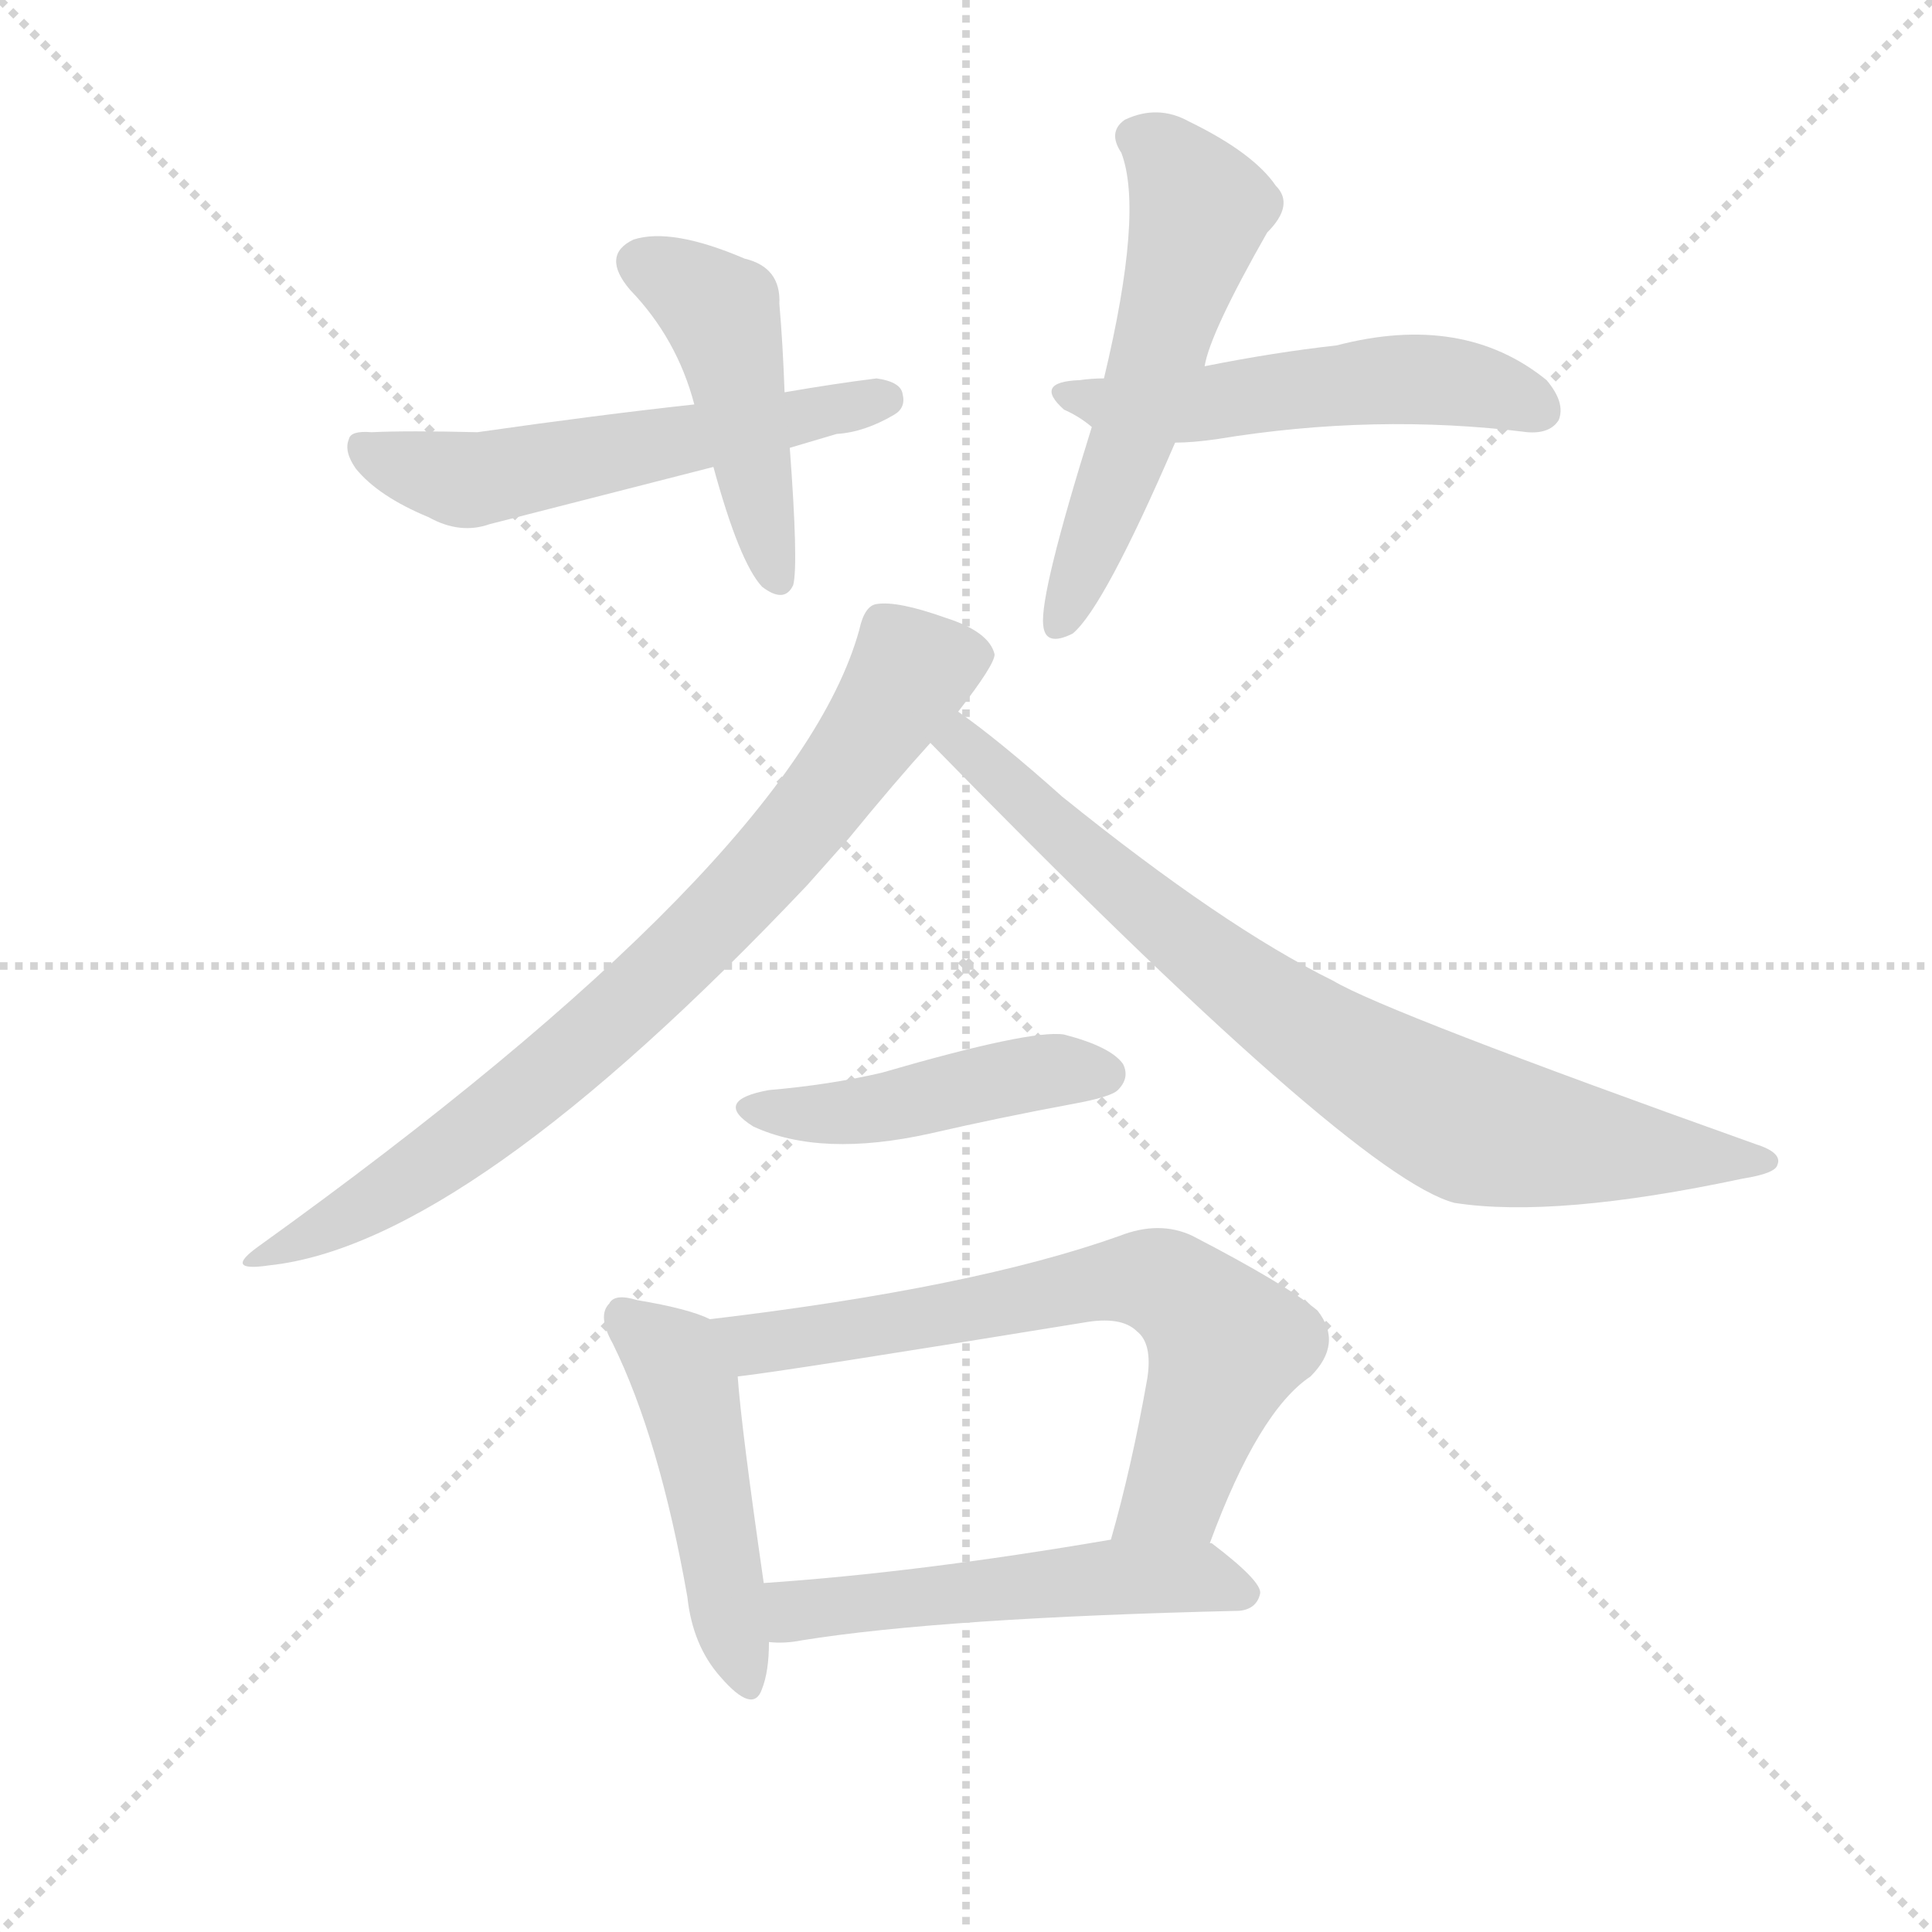 <svg version="1.1" viewBox="0 0 1024 1024" xmlns="http://www.w3.org/2000/svg">
  <g stroke="lightgray" stroke-dasharray="1,1" stroke-width="1" transform="scale(4, 4)">
    <line x1="0" y1="0" x2="256" y2="256"></line>
    <line x1="256" y1="0" x2="0" y2="256"></line>
    <line x1="128" y1="0" x2="128" y2="256"></line>
    <line x1="0" y1="128" x2="256" y2="128"></line>
  </g>
  <g transform="scale(0.92, -0.92) translate(60, -850)">
    <style type="text/css">
      
        @keyframes keyframes0 {
          from {
            stroke: blue;
            stroke-dashoffset: 564;
            stroke-width: 128;
          }
          65% {
            animation-timing-function: step-end;
            stroke: blue;
            stroke-dashoffset: 0;
            stroke-width: 128;
          }
          to {
            stroke: black;
            stroke-width: 1024;
          }
        }
        #make-me-a-hanzi-animation-0 {
          animation: keyframes0 0.709s both;
          animation-delay: 0s;
          animation-timing-function: linear;
        }
      
        @keyframes keyframes1 {
          from {
            stroke: blue;
            stroke-dashoffset: 464;
            stroke-width: 128;
          }
          60% {
            animation-timing-function: step-end;
            stroke: blue;
            stroke-dashoffset: 0;
            stroke-width: 128;
          }
          to {
            stroke: black;
            stroke-width: 1024;
          }
        }
        #make-me-a-hanzi-animation-1 {
          animation: keyframes1 0.628s both;
          animation-delay: 0.709s;
          animation-timing-function: linear;
        }
      
        @keyframes keyframes2 {
          from {
            stroke: blue;
            stroke-dashoffset: 532;
            stroke-width: 128;
          }
          63% {
            animation-timing-function: step-end;
            stroke: blue;
            stroke-dashoffset: 0;
            stroke-width: 128;
          }
          to {
            stroke: black;
            stroke-width: 1024;
          }
        }
        #make-me-a-hanzi-animation-2 {
          animation: keyframes2 0.683s both;
          animation-delay: 1.337s;
          animation-timing-function: linear;
        }
      
        @keyframes keyframes3 {
          from {
            stroke: blue;
            stroke-dashoffset: 566;
            stroke-width: 128;
          }
          65% {
            animation-timing-function: step-end;
            stroke: blue;
            stroke-dashoffset: 0;
            stroke-width: 128;
          }
          to {
            stroke: black;
            stroke-width: 1024;
          }
        }
        #make-me-a-hanzi-animation-3 {
          animation: keyframes3 0.711s both;
          animation-delay: 2.02s;
          animation-timing-function: linear;
        }
      
        @keyframes keyframes4 {
          from {
            stroke: blue;
            stroke-dashoffset: 796;
            stroke-width: 128;
          }
          72% {
            animation-timing-function: step-end;
            stroke: blue;
            stroke-dashoffset: 0;
            stroke-width: 128;
          }
          to {
            stroke: black;
            stroke-width: 1024;
          }
        }
        #make-me-a-hanzi-animation-4 {
          animation: keyframes4 0.898s both;
          animation-delay: 2.73s;
          animation-timing-function: linear;
        }
      
        @keyframes keyframes5 {
          from {
            stroke: blue;
            stroke-dashoffset: 806;
            stroke-width: 128;
          }
          72% {
            animation-timing-function: step-end;
            stroke: blue;
            stroke-dashoffset: 0;
            stroke-width: 128;
          }
          to {
            stroke: black;
            stroke-width: 1024;
          }
        }
        #make-me-a-hanzi-animation-5 {
          animation: keyframes5 0.906s both;
          animation-delay: 3.628s;
          animation-timing-function: linear;
        }
      
        @keyframes keyframes6 {
          from {
            stroke: blue;
            stroke-dashoffset: 459;
            stroke-width: 128;
          }
          60% {
            animation-timing-function: step-end;
            stroke: blue;
            stroke-dashoffset: 0;
            stroke-width: 128;
          }
          to {
            stroke: black;
            stroke-width: 1024;
          }
        }
        #make-me-a-hanzi-animation-6 {
          animation: keyframes6 0.624s both;
          animation-delay: 4.534s;
          animation-timing-function: linear;
        }
      
        @keyframes keyframes7 {
          from {
            stroke: blue;
            stroke-dashoffset: 481;
            stroke-width: 128;
          }
          61% {
            animation-timing-function: step-end;
            stroke: blue;
            stroke-dashoffset: 0;
            stroke-width: 128;
          }
          to {
            stroke: black;
            stroke-width: 1024;
          }
        }
        #make-me-a-hanzi-animation-7 {
          animation: keyframes7 0.641s both;
          animation-delay: 5.157s;
          animation-timing-function: linear;
        }
      
        @keyframes keyframes8 {
          from {
            stroke: blue;
            stroke-dashoffset: 692;
            stroke-width: 128;
          }
          69% {
            animation-timing-function: step-end;
            stroke: blue;
            stroke-dashoffset: 0;
            stroke-width: 128;
          }
          to {
            stroke: black;
            stroke-width: 1024;
          }
        }
        #make-me-a-hanzi-animation-8 {
          animation: keyframes8 0.813s both;
          animation-delay: 5.799s;
          animation-timing-function: linear;
        }
      
        @keyframes keyframes9 {
          from {
            stroke: blue;
            stroke-dashoffset: 532;
            stroke-width: 128;
          }
          63% {
            animation-timing-function: step-end;
            stroke: blue;
            stroke-dashoffset: 0;
            stroke-width: 128;
          }
          to {
            stroke: black;
            stroke-width: 1024;
          }
        }
        #make-me-a-hanzi-animation-9 {
          animation: keyframes9 0.683s both;
          animation-delay: 6.612s;
          animation-timing-function: linear;
        }
      
    </style>
    
      <path d="M 395 592 L 422 600 Q 438 601 455 611 Q 462 615 460 623 Q 459 630 445 632 Q 421 629 392 624 L 340 617 Q 285 611 215 601 Q 175 602 154 601 Q 142 602 141 597 Q 138 590 145 580 Q 158 564 187 552 Q 205 542 222 548 L 351 581 L 395 592 Z" fill="lightgray"></path>
    
      <path d="M 392 624 Q 391 652 389 675 Q 390 696 369 701 Q 327 719 305 712 Q 286 703 303 683 Q 330 655 340 617 L 351 581 Q 366 526 379 512 Q 392 502 397 513 Q 400 525 395 592 L 392 624 Z" fill="lightgray"></path>
    
      <path d="M 617 595 Q 627 595 641 597 Q 732 612 820 601 Q 833 600 838 608 Q 842 618 831 631 Q 783 670 710 651 Q 674 647 634 639 L 576 632 Q 569 632 562 631 Q 535 630 553 614 Q 562 610 569 604 C 583 594 587 594 617 595 Z" fill="lightgray"></path>
    
      <path d="M 634 639 Q 637 658 670 716 Q 686 732 675 743 Q 662 762 625 780 Q 607 790 588 781 Q 578 774 586 762 Q 599 728 576 632 L 569 604 Q 539 508 541 490 Q 542 477 558 485 Q 576 500 617 595 L 634 639 Z" fill="lightgray"></path>
    
      <path d="M 492 440 Q 513 467 513 473 Q 510 486 485 494 Q 457 504 445 502 Q 438 501 435 487 Q 398 354 89 132 Q 68 117 95 121 Q 209 133 405 340 L 429 367 Q 456 400 476 422 L 492 440 Z" fill="lightgray"></path>
    
      <path d="M 476 422 Q 720 172 778 157 Q 836 148 944 171 Q 963 174 964 179 Q 967 186 951 191 Q 738 267 708 285 Q 645 316 552 391 Q 515 424 492 440 C 468 458 455 443 476 422 Z" fill="lightgray"></path>
    
      <path d="M 383 222 Q 350 216 374 201 Q 413 183 476 197 Q 515 206 558 214 Q 580 218 584 222 Q 591 229 587 237 Q 580 247 553 254 Q 534 257 448 232 Q 418 225 383 222 Z" fill="lightgray"></path>
    
      <path d="M 349 90 Q 337 96 307 101 Q 294 105 291 99 Q 284 92 293 76 Q 320 21 336 -70 Q 339 -98 355 -116 Q 374 -138 379 -123 Q 383 -113 383 -96 L 380 -62 Q 367 28 365 57 C 363 84 363 84 349 90 Z" fill="lightgray"></path>
    
      <path d="M 637 -39 Q 665 37 695 57 Q 714 76 699 95 Q 681 110 627 138 Q 608 147 585 138 Q 501 108 349 90 C 319 86 335 53 365 57 Q 392 60 564 88 Q 586 92 595 83 Q 604 76 601 56 Q 592 5 580 -37 C 572 -66 626 -67 637 -39 Z" fill="lightgray"></path>
    
      <path d="M 383 -96 Q 392 -97 402 -95 Q 483 -82 654 -78 Q 664 -77 666 -68 Q 667 -61 638 -39 L 637 -39 L 580 -37 Q 469 -56 380 -62 C 350 -64 353 -95 383 -96 Z" fill="lightgray"></path>
    
    
      <clipPath id="make-me-a-hanzi-clip-0">
        <path d="M 395 592 L 422 600 Q 438 601 455 611 Q 462 615 460 623 Q 459 630 445 632 Q 421 629 392 624 L 340 617 Q 285 611 215 601 Q 175 602 154 601 Q 142 602 141 597 Q 138 590 145 580 Q 158 564 187 552 Q 205 542 222 548 L 351 581 L 395 592 Z"></path>
      </clipPath>
      <path clip-path="url(#make-me-a-hanzi-clip-0)" d="M 149 593 L 178 580 L 223 575 L 450 620" fill="none" id="make-me-a-hanzi-animation-0" stroke-dasharray="436 872" stroke-linecap="round"></path>
    
      <clipPath id="make-me-a-hanzi-clip-1">
        <path d="M 392 624 Q 391 652 389 675 Q 390 696 369 701 Q 327 719 305 712 Q 286 703 303 683 Q 330 655 340 617 L 351 581 Q 366 526 379 512 Q 392 502 397 513 Q 400 525 395 592 L 392 624 Z"></path>
      </clipPath>
      <path clip-path="url(#make-me-a-hanzi-clip-1)" d="M 311 697 L 350 675 L 356 666 L 388 517" fill="none" id="make-me-a-hanzi-animation-1" stroke-dasharray="336 672" stroke-linecap="round"></path>
    
      <clipPath id="make-me-a-hanzi-clip-2">
        <path d="M 617 595 Q 627 595 641 597 Q 732 612 820 601 Q 833 600 838 608 Q 842 618 831 631 Q 783 670 710 651 Q 674 647 634 639 L 576 632 Q 569 632 562 631 Q 535 630 553 614 Q 562 610 569 604 C 583 594 587 594 617 595 Z"></path>
      </clipPath>
      <path clip-path="url(#make-me-a-hanzi-clip-2)" d="M 556 623 L 622 616 L 754 631 L 790 628 L 828 614" fill="none" id="make-me-a-hanzi-animation-2" stroke-dasharray="404 808" stroke-linecap="round"></path>
    
      <clipPath id="make-me-a-hanzi-clip-3">
        <path d="M 634 639 Q 637 658 670 716 Q 686 732 675 743 Q 662 762 625 780 Q 607 790 588 781 Q 578 774 586 762 Q 599 728 576 632 L 569 604 Q 539 508 541 490 Q 542 477 558 485 Q 576 500 617 595 L 634 639 Z"></path>
      </clipPath>
      <path clip-path="url(#make-me-a-hanzi-clip-3)" d="M 594 771 L 611 761 L 631 729 L 592 593 L 550 490" fill="none" id="make-me-a-hanzi-animation-3" stroke-dasharray="438 876" stroke-linecap="round"></path>
    
      <clipPath id="make-me-a-hanzi-clip-4">
        <path d="M 492 440 Q 513 467 513 473 Q 510 486 485 494 Q 457 504 445 502 Q 438 501 435 487 Q 398 354 89 132 Q 68 117 95 121 Q 209 133 405 340 L 429 367 Q 456 400 476 422 L 492 440 Z"></path>
      </clipPath>
      <path clip-path="url(#make-me-a-hanzi-clip-4)" d="M 503 473 L 464 462 L 424 402 L 365 331 L 262 235 L 176 171 L 99 130" fill="none" id="make-me-a-hanzi-animation-4" stroke-dasharray="668 1336" stroke-linecap="round"></path>
    
      <clipPath id="make-me-a-hanzi-clip-5">
        <path d="M 476 422 Q 720 172 778 157 Q 836 148 944 171 Q 963 174 964 179 Q 967 186 951 191 Q 738 267 708 285 Q 645 316 552 391 Q 515 424 492 440 C 468 458 455 443 476 422 Z"></path>
      </clipPath>
      <path clip-path="url(#make-me-a-hanzi-clip-5)" d="M 493 431 L 494 419 L 600 326 L 688 259 L 762 214 L 808 197 L 958 181" fill="none" id="make-me-a-hanzi-animation-5" stroke-dasharray="678 1356" stroke-linecap="round"></path>
    
      <clipPath id="make-me-a-hanzi-clip-6">
        <path d="M 383 222 Q 350 216 374 201 Q 413 183 476 197 Q 515 206 558 214 Q 580 218 584 222 Q 591 229 587 237 Q 580 247 553 254 Q 534 257 448 232 Q 418 225 383 222 Z"></path>
      </clipPath>
      <path clip-path="url(#make-me-a-hanzi-clip-6)" d="M 376 213 L 433 210 L 543 233 L 576 231" fill="none" id="make-me-a-hanzi-animation-6" stroke-dasharray="331 662" stroke-linecap="round"></path>
    
      <clipPath id="make-me-a-hanzi-clip-7">
        <path d="M 349 90 Q 337 96 307 101 Q 294 105 291 99 Q 284 92 293 76 Q 320 21 336 -70 Q 339 -98 355 -116 Q 374 -138 379 -123 Q 383 -113 383 -96 L 380 -62 Q 367 28 365 57 C 363 84 363 84 349 90 Z"></path>
      </clipPath>
      <path clip-path="url(#make-me-a-hanzi-clip-7)" d="M 300 91 L 328 67 L 336 50 L 368 -116" fill="none" id="make-me-a-hanzi-animation-7" stroke-dasharray="353 706" stroke-linecap="round"></path>
    
      <clipPath id="make-me-a-hanzi-clip-8">
        <path d="M 637 -39 Q 665 37 695 57 Q 714 76 699 95 Q 681 110 627 138 Q 608 147 585 138 Q 501 108 349 90 C 319 86 335 53 365 57 Q 392 60 564 88 Q 586 92 595 83 Q 604 76 601 56 Q 592 5 580 -37 C 572 -66 626 -67 637 -39 Z"></path>
      </clipPath>
      <path clip-path="url(#make-me-a-hanzi-clip-8)" d="M 359 88 L 375 76 L 388 77 L 588 113 L 611 110 L 647 75 L 617 -10 L 587 -31" fill="none" id="make-me-a-hanzi-animation-8" stroke-dasharray="564 1128" stroke-linecap="round"></path>
    
      <clipPath id="make-me-a-hanzi-clip-9">
        <path d="M 383 -96 Q 392 -97 402 -95 Q 483 -82 654 -78 Q 664 -77 666 -68 Q 667 -61 638 -39 L 637 -39 L 580 -37 Q 469 -56 380 -62 C 350 -64 353 -95 383 -96 Z"></path>
      </clipPath>
      <path clip-path="url(#make-me-a-hanzi-clip-9)" d="M 388 -90 L 402 -77 L 575 -58 L 629 -58 L 656 -68" fill="none" id="make-me-a-hanzi-animation-9" stroke-dasharray="404 808" stroke-linecap="round"></path>
    
  </g>
</svg>